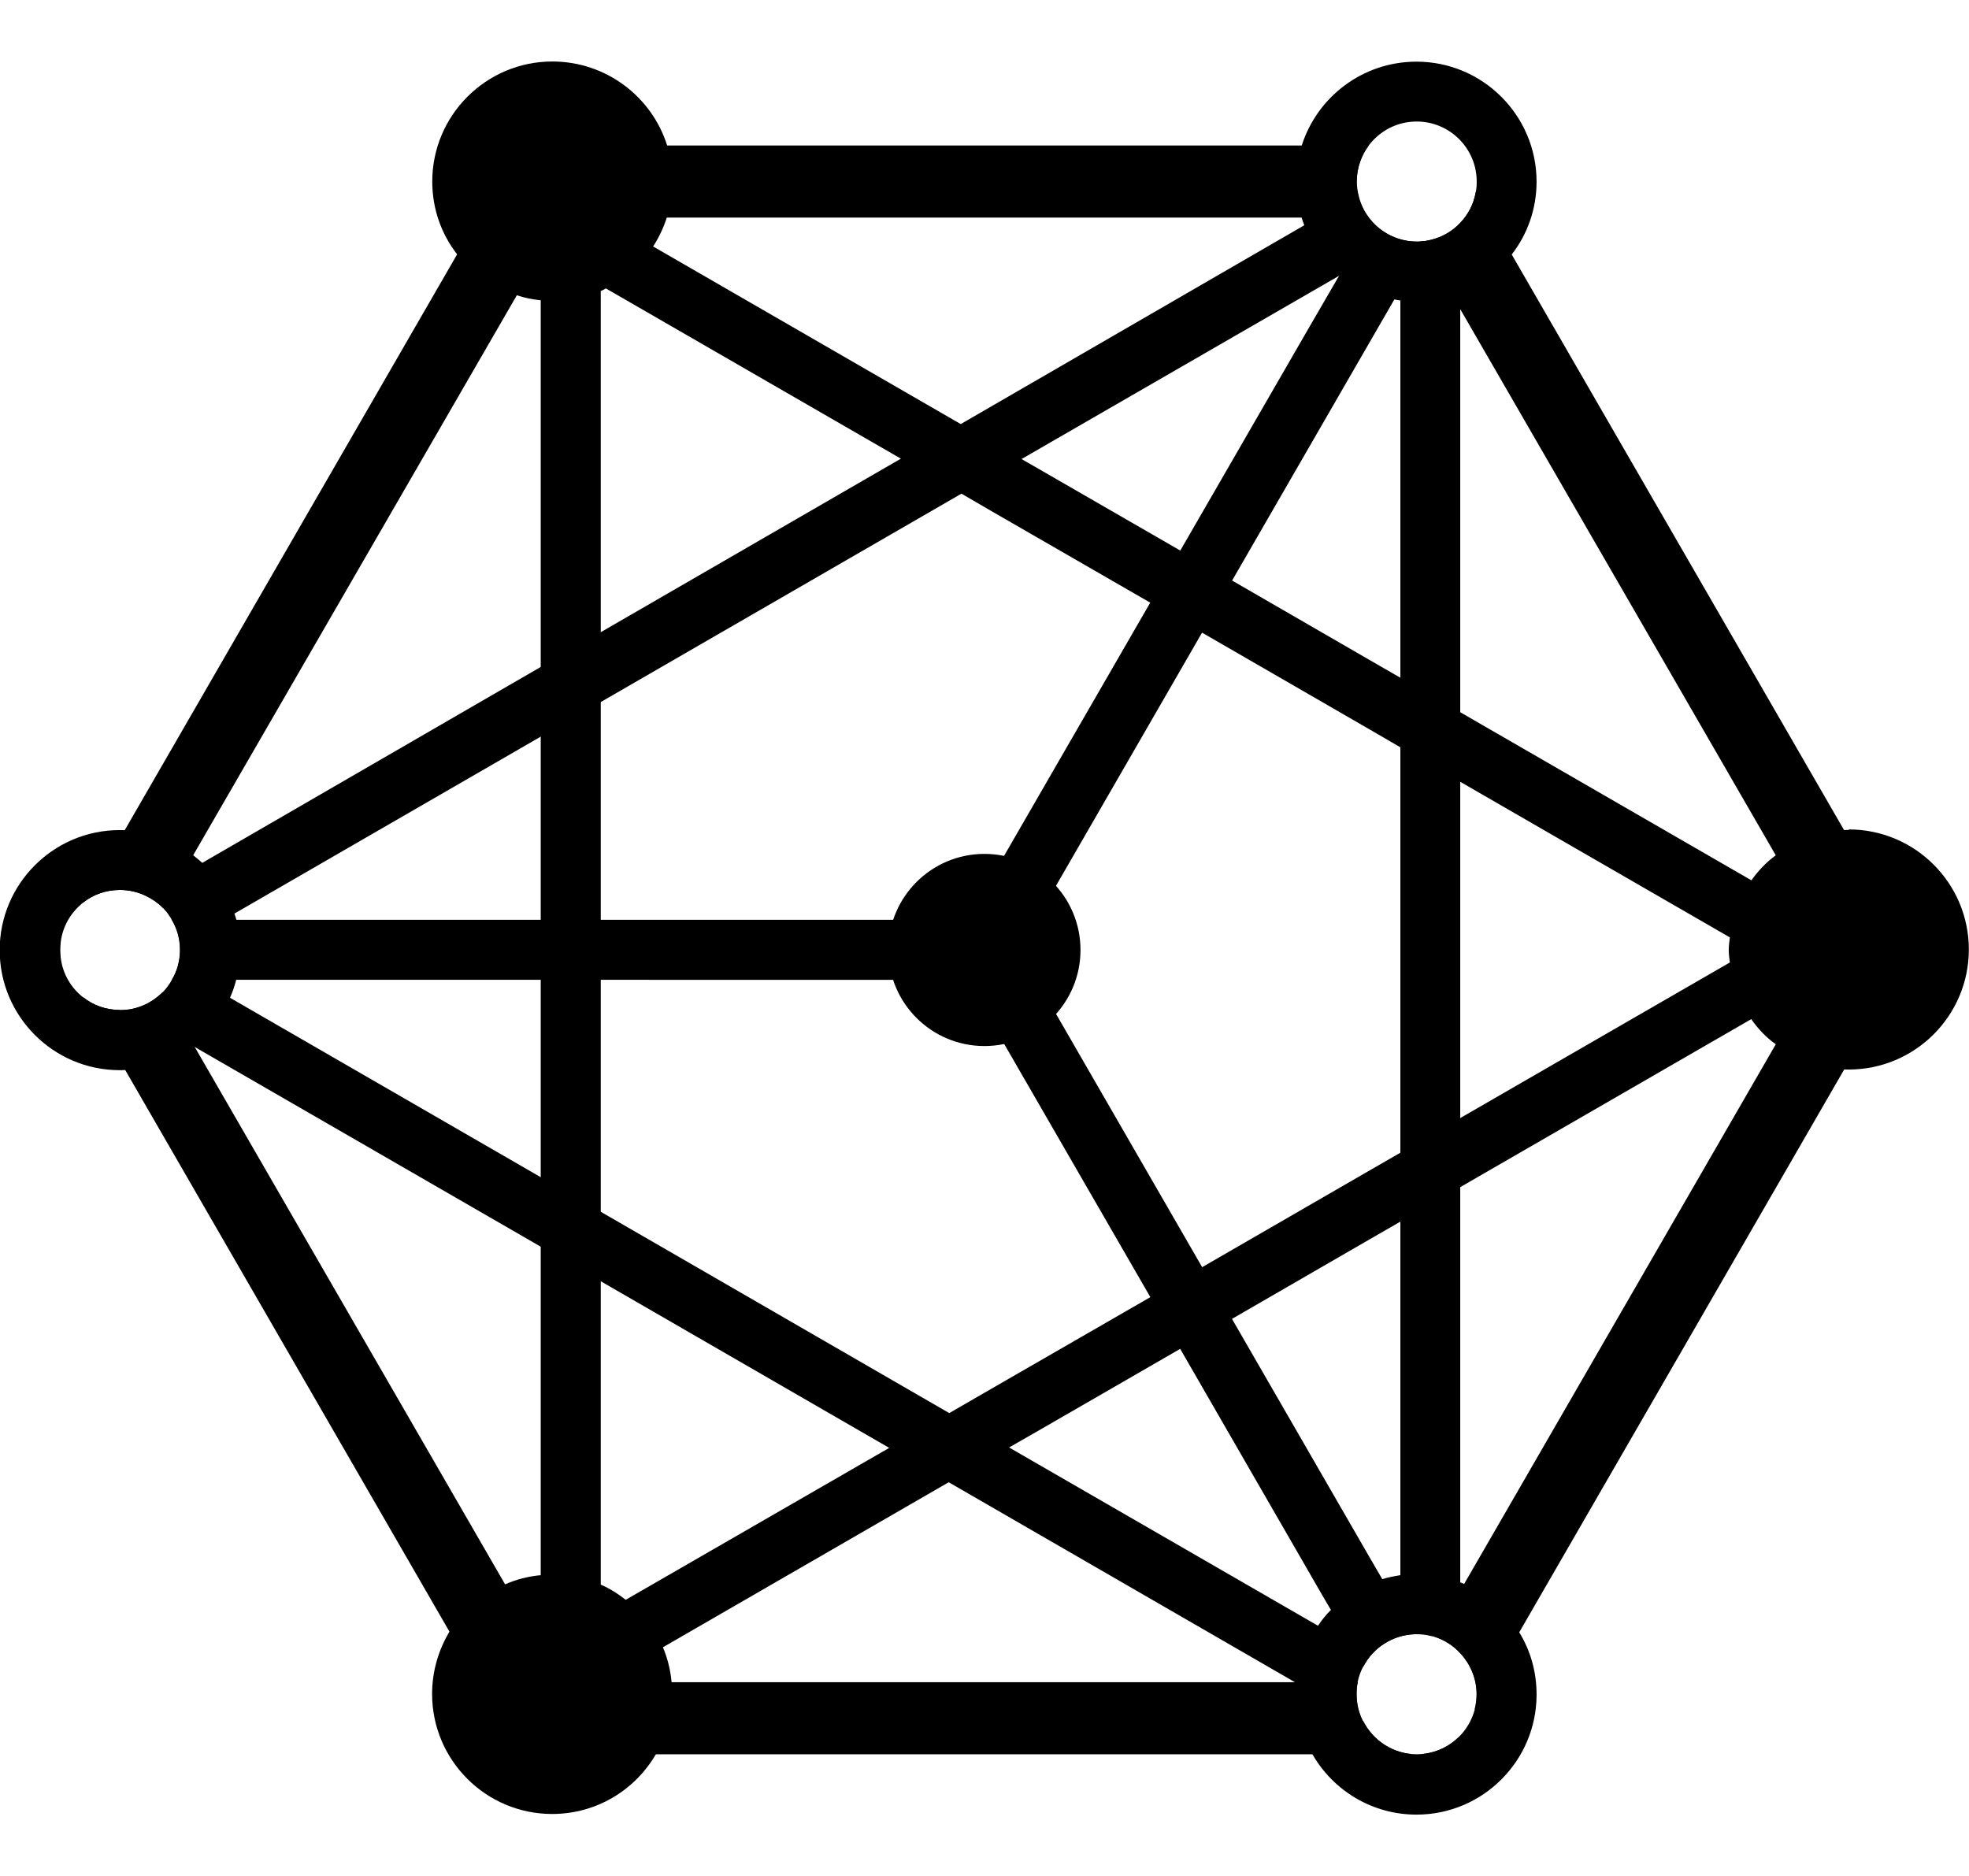 <?xml version="1.0" encoding="UTF-8"?>
<svg id="Layer_1" data-name="Layer 1" xmlns="http://www.w3.org/2000/svg" viewBox="0 0 120.71 115">
  <path d="M64.74,54.32l-2.27,3.92,2.27,3.92,8.96,15.53,1.84,3.19,8.46,14.66.74,1.27.96,1.66,1,1.72c-1.35.06-2.52.84-3.11,1.97l-1.03-1.77-.97-1.69-.62-1.06-8.61-14.93-1.84-3.19-8.96-15.52-2.27-3.93H10.54c.32-.53.5-1.16.5-1.84s-.18-1.31-.5-1.84h48.75l2.27-3.93,8.96-15.52,1.84-3.19,7.88-13.65,1.85-3.19.06-.12,1.77-3.06.13-.22s.04.06.07.09c.68.74,1.65,1.21,2.72,1.21.09,0,.18,0,.26-.01.16,0,.32-.03.47-.06l-.25.44-1.49,2.58-.35.6-1.49,2.58-8.46,14.66-1.84,3.19-8.96,15.53Z"/>
  <path d="M86.85,107.55h1.97l.6-1.05c-.66.65-1.58,1.05-2.58,1.05ZM83.17,11.13c0-.82.28-1.6.74-2.21H31.88l-3.86,6.68L7.65,50.89l-2.58,4.46c.62-.5,1.41-.79,2.28-.79.56,0,1.09.13,1.56.35.4.19.77.44,1.07.75l1.19-2.06.68-1.18L31.68,18.11l2.75-4.77h49.47c-.31-.41-.54-.9-.65-1.44-.06-.25-.09-.5-.09-.77ZM3.72,57.71l-.31.53.31.53c-.03-.18-.04-.35-.04-.53s.01-.35.04-.53ZM83.55,105.5c-.25-.49-.38-1.05-.38-1.63,0-.24.01-.46.06-.68.01-.03.01-.04.01-.06h-48.81l-3.46-5.99-19.06-33-.04-.09-1.78-3.08-.09-.16s-.06.04-.07.06c-.52.5-1.16.85-1.88.99-.22.04-.44.06-.68.06-.87,0-1.66-.29-2.28-.79l2.58,4.46,19.9,34.47,4.33,7.49h54.97c-1.44,0-2.69-.84-3.3-2.05ZM113.05,50.89l-20.37-35.28-2.21-3.83c-.12.72-.46,1.37-.94,1.87-.49.53-1.13.9-1.84,1.06-.03.01-.06.01-.1.03-.15.03-.31.06-.47.06l.22.38.35.6,1.37,2.38.47.81,19.33,33.46,3.34,5.8-3.34,5.8-19.09,33.06-.24.41-1.63,2.83c.63.19,1.21.56,1.63,1.03.62.66,1,1.55,1,2.5,0,.32-.04.65-.12.94l2.74-4.75,19.9-34.47,4.24-7.35-4.24-7.35Z"/>
  <path d="M113.35,50.88c-.1,0-.21,0-.29.01-1.59.06-3.03.62-4.2,1.55-.57.41-1.07.94-1.49,1.53l-17.84-10.3-1.84-1.06-1.84-1.06-1.84-1.06-8.46-4.89-3.18-1.84-7.89-4.55-1.84-1.06-1.84-1.06-1.9-1.09-18.86-10.89c.35-.54.63-1.13.84-1.77.22-.69.34-1.43.34-2.21s-.12-1.5-.32-2.21c-.94-2.99-3.74-5.15-7.04-5.15-4.06,0-7.36,3.3-7.36,7.36,0,1.69.57,3.24,1.53,4.47.91,1.18,2.18,2.06,3.65,2.5.47.16.97.26,1.47.31v78.16c-.77.07-1.5.26-2.18.56-1.41.59-2.61,1.62-3.42,2.91-.66,1.1-1.06,2.41-1.06,3.81,0,4.06,3.3,7.36,7.36,7.36,2.72,0,5.09-1.47,6.37-3.68.63-1.07.99-2.34.99-3.68,0-.25-.01-.5-.04-.74-.07-.75-.25-1.46-.53-2.12l17.56-10.14,1.84-1.06,1.84-1.06,1.85-1.06,8.63-4.98,3.18-1.84,8.46-4.89,1.84-1.06,1.84-1.06,1.84-1.06,17.84-10.3c.41.59.91,1.12,1.49,1.53,1.16.93,2.61,1.49,4.2,1.55.09.01.19.01.29.01,4.06,0,7.36-3.3,7.36-7.36s-3.3-7.36-7.36-7.36ZM106.06,59l-16.53,9.54-1.84,1.06-1.84,1.07-1.84,1.06-10.3,5.95-3.18,1.84-10.48,6.04-1.85,1.07-1.83,1.06-1.83,1.06-16.18,9.33c-.47-.37-.97-.69-1.53-.93V17.84c.12-.04.21-.1.31-.16l18.09,10.44,1.88,1.09,1.84,1.06,1.84,1.07,9.73,5.61,3.18,1.84,10.3,5.95,1.84,1.07,1.84,1.06,1.84,1.06,16.53,9.54c-.03.25-.07.5-.07.77s.04.52.07.77Z"/>
  <circle cx="60.35" cy="58.24" r="5.89"/>
  <path d="M89.76,97.1c-.07-.03-.15-.06-.24-.09V17.99c1.27-.5,2.36-1.32,3.15-2.38.97-1.24,1.53-2.8,1.53-4.47,0-4.06-3.3-7.36-7.36-7.36-3.3,0-6.09,2.16-7.04,5.15-.21.71-.32,1.44-.32,2.21s.12,1.5.32,2.21c.04.15.1.31.16.46l-21.08,12.2-3.67,2.12-18.4,10.64-3.68,2.13-20.73,12c-.18-.16-.37-.32-.56-.47-1.16-.91-2.62-1.47-4.21-1.53-.1-.01-.19-.01-.29-.01-4.06,0-7.36,3.3-7.36,7.36s3.3,7.36,7.36,7.36c.1,0,.19,0,.29-.01,1.58-.06,3.02-.6,4.17-1.5l.09.06,21.24,12.26,3.68,2.12,17.71,10.23,3.67,2.12,20.83,12.03.41.24.09.04c-.03.22-.04.46-.04.69,0,1.34.35,2.61.99,3.68,1.28,2.21,3.65,3.68,6.37,3.68,4.06,0,7.36-3.3,7.36-7.36,0-1.4-.38-2.71-1.06-3.81-.79-1.31-1.97-2.34-3.39-2.96ZM83.91,8.92c.68-.9,1.74-1.47,2.94-1.47,2.03,0,3.68,1.65,3.68,3.68,0,.22-.01.44-.06.65-.12.72-.46,1.37-.94,1.87-.49.53-1.13.9-1.84,1.06-.03.01-.06.01-.1.03-.15.03-.31.06-.47.06-.09.01-.18.01-.26.01-1.07,0-2.05-.47-2.72-1.21-.03-.03-.06-.06-.07-.09-.06-.06-.1-.12-.15-.18-.31-.41-.54-.9-.65-1.44-.06-.25-.09-.5-.09-.77,0-.82.28-1.6.74-2.21ZM7.36,61.92c-.87,0-1.66-.29-2.28-.79-.72-.57-1.22-1.4-1.35-2.36-.03-.18-.04-.35-.04-.53s.01-.35.04-.53c.13-.96.63-1.78,1.35-2.36.62-.5,1.41-.79,2.28-.79.56,0,1.09.13,1.56.35.4.19.77.44,1.07.75.15.16.29.32.41.52.06.07.1.15.13.22.32.53.5,1.16.5,1.84s-.18,1.31-.5,1.84c-.15.28-.34.52-.54.74-.03.01-.06.04-.07.06-.52.5-1.16.85-1.88.99-.22.04-.44.06-.68.06ZM81.59,98.7c-.29.29-.56.62-.79.97l-18.92-10.92-3.69-2.12-21.36-12.34-3.68-2.12-19.05-11c.16-.35.28-.72.38-1.1.06-.24.12-.49.15-.74.06-.35.09-.72.09-1.1,0-.1,0-.19-.01-.29-.01-.53-.09-1.05-.22-1.55-.03-.13-.07-.25-.12-.38l18.78-10.85,3.68-2.12,22.12-12.78,3.68-2.12,19.46-11.23.12-.07c.54.46,1.15.81,1.8,1.09.47.19.97.34,1.49.43.12.03.24.04.35.06v78.15c-.38.06-.75.13-1.1.24-.25.09-.49.18-.74.26-.71.31-1.37.71-1.94,1.21-.16.13-.31.28-.47.43ZM90.41,104.81c-.18.65-.52,1.24-.99,1.69-.66.65-1.58,1.05-2.58,1.05-1.44,0-2.69-.84-3.3-2.05-.25-.49-.38-1.05-.38-1.63,0-.24.01-.46.06-.68.01-.03.01-.04.01-.06.07-.35.19-.68.35-.97.59-1.13,1.75-1.91,3.11-1.97h.15c.29,0,.57.03.84.1.07.01.13.03.21.04.63.19,1.21.56,1.63,1.03.62.66,1,1.55,1,2.5,0,.32-.04.65-.12.94Z"/>
</svg>